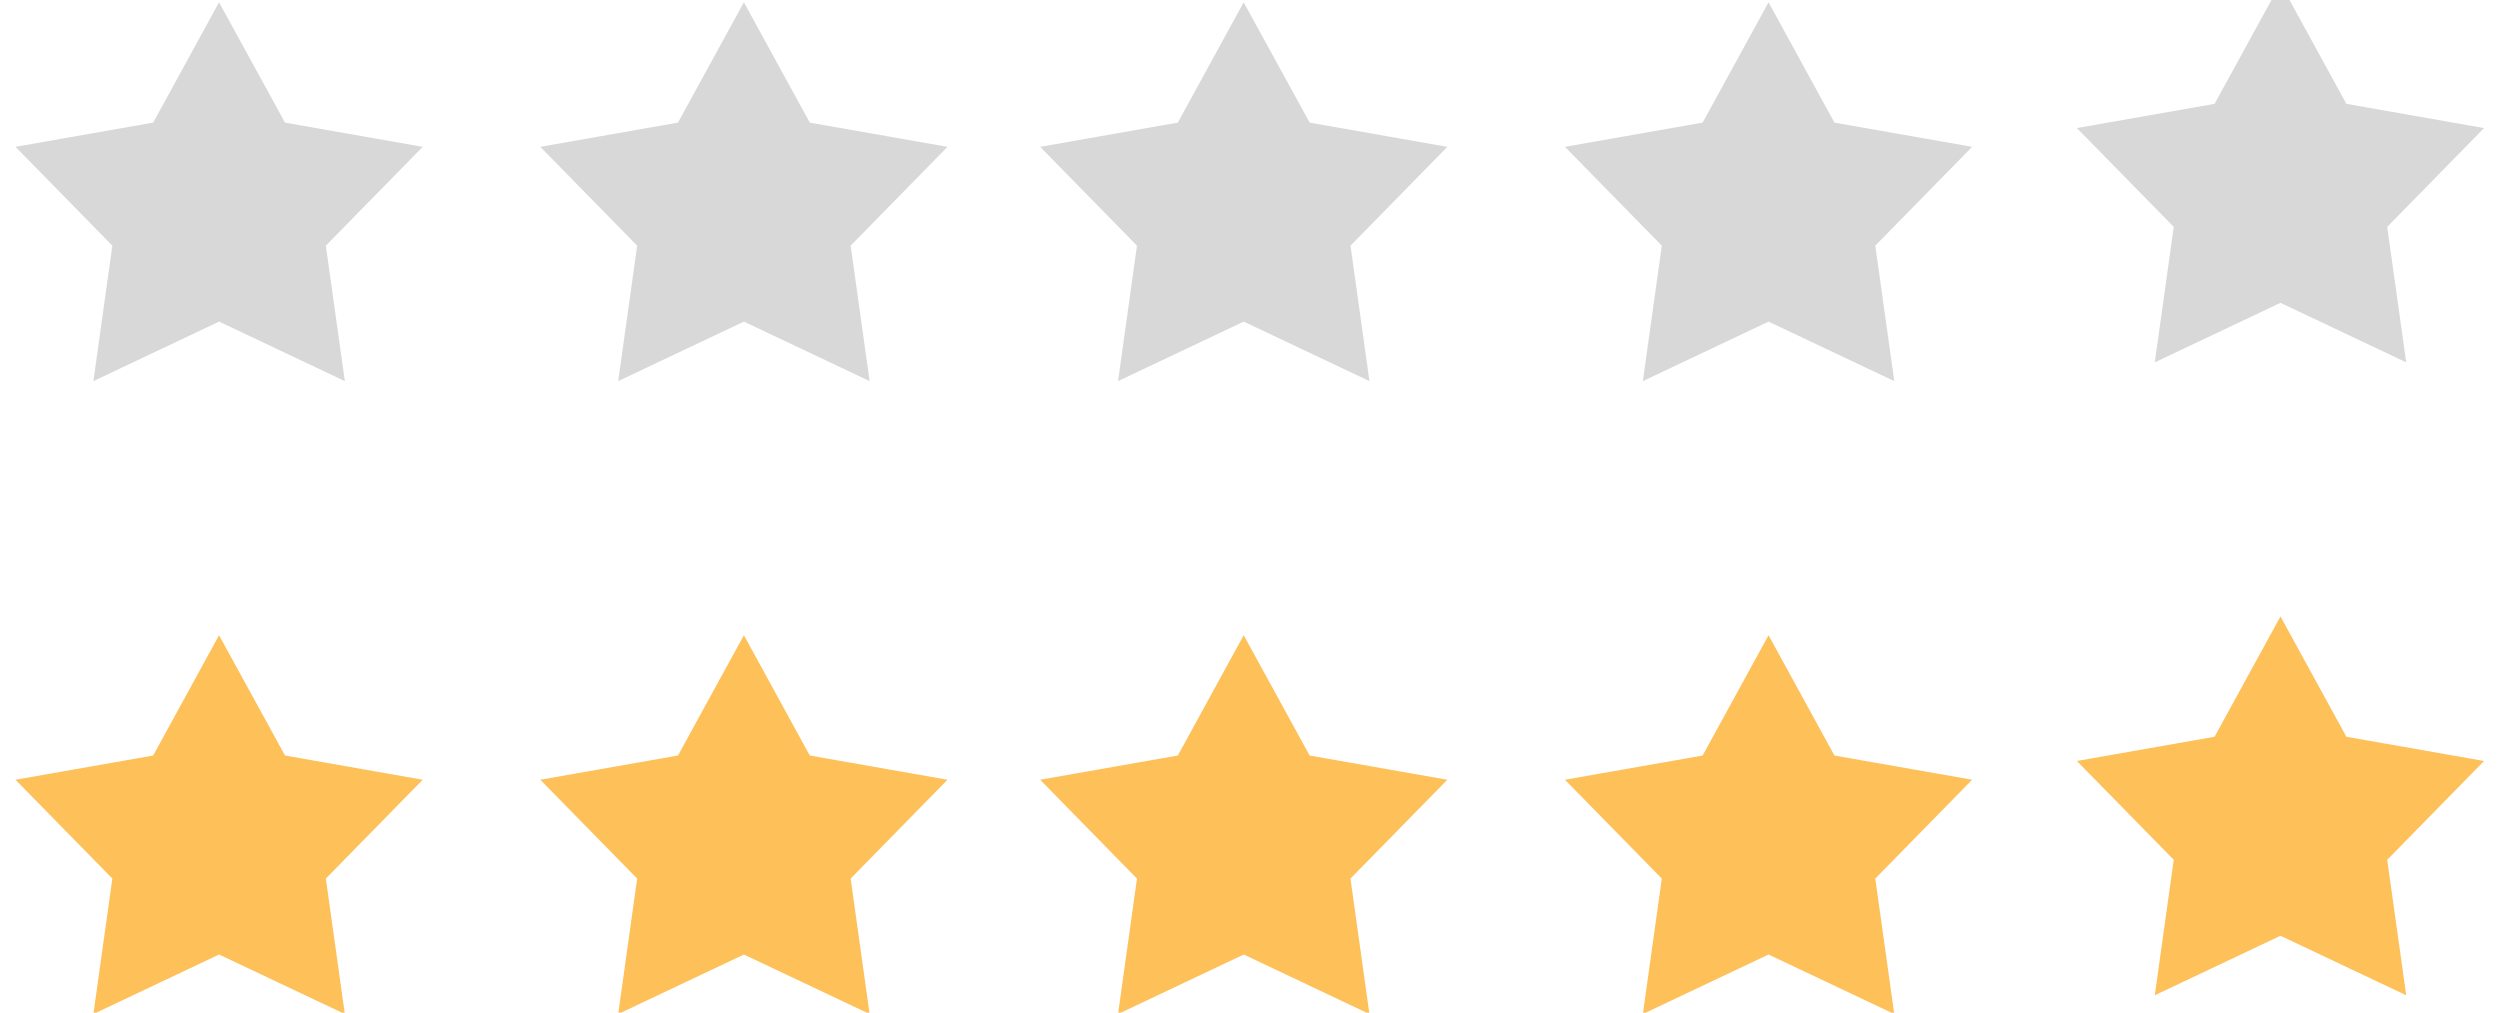 <svg width="79" height="32" viewBox="0 0 79 32" xmlns="http://www.w3.org/2000/svg"><title>Group Copy</title><g fill="none" fill-rule="evenodd" stroke-width=".5"><g stroke="#D8D8D8" fill="#D8D8D8"><path d="M23.507 9.886l-3.66 1.733.552-3.943-2.815-2.872 4.002-.704L23.507.593 25.428 4.1l4.002.704-2.814 2.872.552 3.943zM6.923 9.886l-3.66 1.733.552-3.943L1 4.804 5.002 4.1 6.922.593 8.845 4.1l4.002.704-2.815 2.872.553 3.943zM39.302 9.886l-3.66 1.733.551-3.943-2.814-2.872L37.38 4.1 39.3.593 41.224 4.1l4.002.704-2.815 2.872.552 3.943zM55.886 9.886l-3.66 1.733.552-3.943-2.815-2.872 4.002-.704L55.886.593 57.807 4.1l4.002.704-2.815 2.872.553 3.943zM72.063 9.293l-3.66 1.733.552-3.943-2.815-2.872 4.002-.704L72.063 0l1.921 3.507 4.002.704-2.815 2.872.553 3.943z"/></g><g stroke="#FEC059" fill="#FEC059"><path d="M23.507 29.886l-3.66 1.733.552-3.943-2.815-2.872 4.002-.704 1.921-3.507 1.921 3.507 4.002.704-2.814 2.872.552 3.943zM6.923 29.886l-3.66 1.733.552-3.943L1 24.804l4.002-.704 1.92-3.507L8.845 24.1l4.002.704-2.815 2.872.553 3.943zM39.302 29.886l-3.66 1.733.551-3.943-2.814-2.872 4.002-.704 1.92-3.507 1.922 3.507 4.002.704-2.815 2.872.552 3.943zM55.886 29.886l-3.66 1.733.552-3.943-2.815-2.872 4.002-.704 1.921-3.507 1.921 3.507 4.002.704-2.815 2.872.553 3.943zM72.063 29.293l-3.66 1.733.552-3.943-2.815-2.872 4.002-.704L72.063 20l1.921 3.507 4.002.704-2.815 2.872.553 3.943z"/></g></g></svg>
